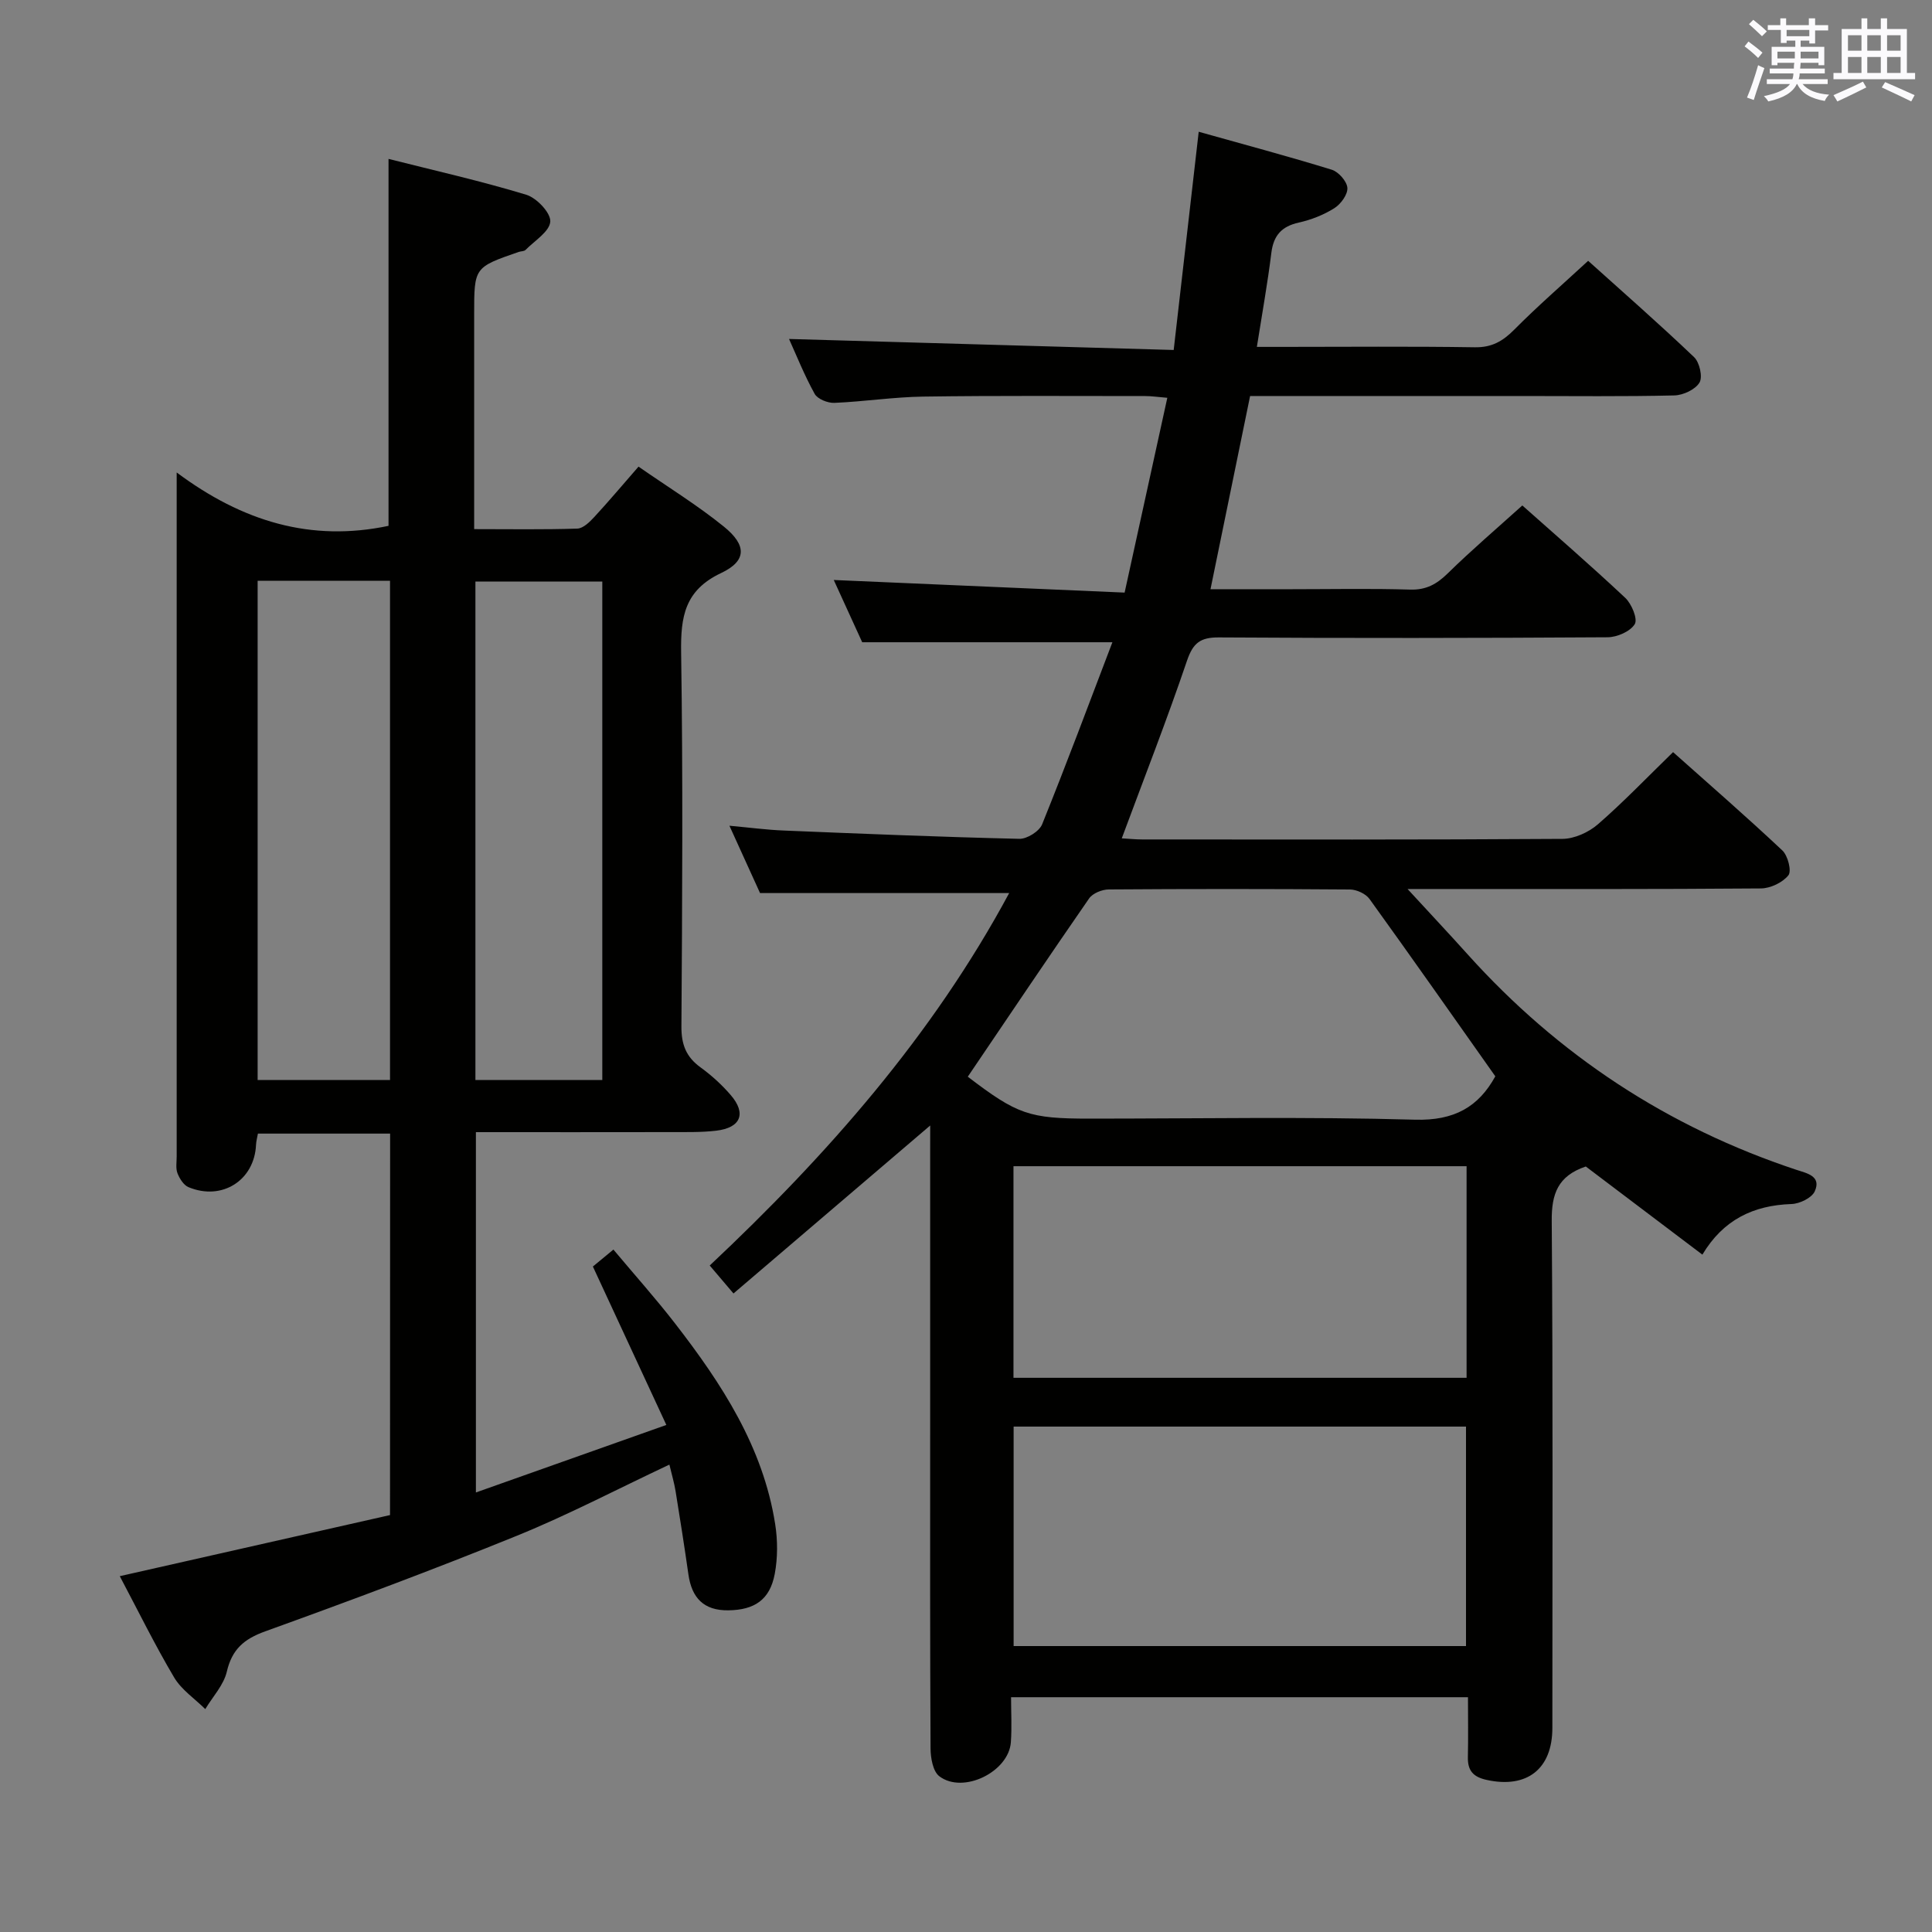 <svg enable-background="new 0 0 400 400" viewBox="0 0 400 400" xmlns="http://www.w3.org/2000/svg"><rect x="0" y="0" width="400" height="400" fill="#808080" stroke="none"/><path d="m192.59 233.02c-14 11.95-27.25 23.26-40.73 34.78-1.9-2.24-3.27-3.84-4.92-5.79 24.38-22.92 46.15-47.64 62-77.11-17.22 0-34.06 0-51.58 0-1.72-3.79-3.84-8.43-6.34-13.94 4.21.38 7.69.85 11.18.99 16.28.67 32.56 1.34 48.84 1.72 1.6.04 4.13-1.55 4.72-3 5.03-12.45 9.72-25.03 14.55-37.7-17.44 0-34.08 0-51.8 0-1.67-3.66-3.85-8.43-5.89-12.89 19.94.86 39.73 1.72 60.22 2.61 3.03-13.83 5.89-26.87 8.84-40.33-1.98-.16-3.25-.36-4.53-.36-15.33 0-30.67-.11-46 .11-6.14.09-12.26 1.04-18.4 1.3-1.37.06-3.48-.79-4.08-1.86-2.15-3.89-3.81-8.06-5.31-11.37 26.2.75 52.43 1.5 79.64 2.28 1.76-15.33 3.43-29.9 5.18-45.18 9.47 2.66 18.57 5.09 27.55 7.86 1.4.43 3.14 2.41 3.23 3.76.09 1.38-1.37 3.37-2.71 4.21-2.21 1.39-4.79 2.4-7.35 2.97-3.55.79-5.23 2.66-5.68 6.27-.77 6.24-1.89 12.43-3 19.47h5.12c13.33 0 26.67-.13 40 .08 3.54.06 5.81-1.27 8.19-3.67 4.78-4.82 9.92-9.28 15.28-14.23 6.99 6.29 14.61 12.96 21.93 19.94 1.14 1.08 1.82 4.11 1.12 5.27-.87 1.45-3.39 2.62-5.22 2.66-10.49.25-21 .12-31.5.12-17 0-34 0-51 0-1.8 0-3.6 0-5.32 0-2.76 13.45-5.41 26.41-8.2 40h16.83c8.17 0 16.34-.17 24.5.08 3.32.1 5.5-1.12 7.78-3.35 4.86-4.77 10.05-9.2 15.45-14.07 6.54 5.82 14.07 12.33 21.31 19.13 1.33 1.25 2.62 4.38 1.97 5.44-.93 1.52-3.66 2.71-5.63 2.72-26.83.17-53.66.2-80.49.03-3.81-.02-5.32 1.13-6.57 4.78-4.15 12.23-8.86 24.27-13.52 36.82 1.45.08 2.86.23 4.26.23 29 .01 58 .08 86.99-.12 2.47-.02 5.4-1.35 7.31-3 5.26-4.57 10.1-9.63 15.58-14.96 7.41 6.6 15.16 13.34 22.63 20.36 1.14 1.07 1.95 4.26 1.25 5.14-1.2 1.5-3.71 2.7-5.68 2.72-22.16.18-44.33.12-66.5.12-1.77 0-3.55 0-6.67 0 4.72 5.13 8.63 9.29 12.45 13.54 18.77 20.87 41.43 35.78 68.09 44.61 2.13.7 5.2 1.28 3.76 4.45-.62 1.36-3.12 2.57-4.81 2.62-7.91.27-14.14 3.26-18.45 10.48-8.28-6.26-16.34-12.35-24.14-18.25-5.8 1.96-7.1 5.7-7.05 11.25.26 35 .14 69.99.13 104.99 0 8.54-5.3 12.59-13.61 10.76-2.83-.62-3.95-1.96-3.88-4.75.09-3.99.02-7.98.02-12.37-31.44 0-62.66 0-94.6 0 0 3.07.18 6.2-.04 9.31-.44 6.16-9.91 10.8-14.82 7.05-1.32-1.01-1.8-3.79-1.81-5.76-.12-21.66-.08-43.33-.08-64.99 0-19.33 0-38.66 0-58 .01-1.78.01-3.57.01-5.98zm110.93 107.78c0-15.47 0-30.48 0-45.44-31.46 0-62.51 0-93.66 0v45.44zm.12-99.35c-31.36 0-62.44 0-93.81 0v43.81h93.81c0-14.73 0-29.14 0-43.81zm-103.27-18.53c10.25 7.82 12.69 8.68 25.19 8.68 22.48 0 44.96-.42 67.42.22 8.14.23 13.14-2.67 16.61-8.98-8.72-12.34-17.3-24.59-26.05-36.72-.79-1.09-2.67-1.95-4.05-1.96-16.65-.13-33.3-.13-49.94-.01-1.39.01-3.32.79-4.06 1.86-8.41 12.13-16.64 24.39-25.12 36.91z" fill="#010100"/><path d="m80.77 234.7c-9.16 0-18.1 0-27.37 0-.13.76-.35 1.52-.39 2.29-.31 7.37-7.04 11.69-13.98 8.8-1.01-.42-1.85-1.77-2.28-2.87-.4-1.02-.17-2.3-.17-3.47 0-45.16 0-90.32 0-135.48 0-1.48 0-2.96 0-6.15 13.63 10.17 27.82 14.43 43.86 11.05 0-24.85 0-50.05 0-75.97 9.46 2.39 19.09 4.56 28.52 7.42 2.15.65 5.09 3.76 4.97 5.55-.14 2.07-3.24 3.97-5.12 5.87-.3.31-.95.26-1.42.42-9.22 3.19-9.22 3.19-9.22 12.91v38.49 5.99c7.46 0 14.41.12 21.36-.11 1.21-.04 2.56-1.37 3.52-2.41 3.03-3.28 5.91-6.71 9.15-10.42 6.07 4.22 12.16 7.96 17.67 12.42 4.76 3.85 4.75 7.1-.57 9.61-7.54 3.56-8.39 9.04-8.28 16.41.39 25.82.23 51.66.06 77.48-.02 3.72.97 6.3 3.96 8.46 2.27 1.65 4.41 3.59 6.24 5.72 3.31 3.84 2.1 6.79-3.02 7.39-2.96.35-5.99.28-8.98.29-13.46.03-26.93.01-40.75.01v74.6c12.86-4.56 25.54-9.05 39.43-13.98-5.15-11.12-10.08-21.75-15.21-32.8.91-.75 2.27-1.87 4.25-3.51 4.36 5.21 8.76 10.12 12.79 15.33 9.64 12.45 18.19 25.53 20.7 41.5.53 3.37.54 7-.09 10.34-1.01 5.35-4.21 7.45-9.6 7.52-5.11.07-7.58-2.59-8.27-7.42-.82-5.74-1.72-11.48-2.65-17.2-.28-1.74-.79-3.45-1.29-5.55-10.8 5.08-20.97 10.42-31.55 14.72-17.22 7-34.66 13.5-52.15 19.81-4.4 1.59-6.85 3.72-7.93 8.34-.65 2.78-2.92 5.18-4.46 7.75-2.18-2.16-4.92-3.99-6.44-6.54-3.97-6.69-7.41-13.71-11.26-20.98 18.84-4.26 37.34-8.44 55.95-12.65.02-26.5.02-52.59.02-78.98zm-27.43-114.46v103.37h27.41c0-34.64 0-68.89 0-103.37-9.18 0-18.11 0-27.41 0zm71.36.17c-9.14 0-17.7 0-26.27 0v103.19h26.27c0-34.61 0-68.83 0-103.19z" fill="#010100"/><g fill="#fbfafc"><path d="m361.2 9.6.8-1c.9.7 1.9 1.4 2.9 2.3l-.9 1.1c-1-1-2-1.8-2.8-2.4zm.5 10.6c.9-2.1 1.6-4.3 2.3-6.7.4.2.8.4 1.3.6-.7 2.1-1.5 4.3-2.2 6.6zm.4-15.2.9-.9c1 .8 2 1.6 2.8 2.4l-1 1c-.9-.9-1.8-1.7-2.7-2.5zm12.5-1.2h1.2v1.4h2.7v1.1h-2.7v2.7h-1.2v-.6h-1.8v1.3h4.9v3.8h-1.2v-.5h-3.7c0 .4-.1.9-.1 1.2h5.1v1h-5.2c0 .5-.1.9-.2 1.2h6v1h-5.2c1.1 1.3 2.9 2 5.5 2.2-.4.4-.7.8-.9 1.3-2.9-.5-4.8-1.6-5.7-3.5h-.1c-.8 1.7-2.7 2.9-5.9 3.6-.2-.4-.6-.8-.9-1.1 2.8-.6 4.6-1.4 5.4-2.5h-4.8v-1h5.3c.1-.3.2-.7.2-1.2h-4.9v-1h5c0-.4 0-.8.1-1.2h-3.5v.5h-1.2v-3.8h4.9v-1.3h-1.8v.5h-1.2v-2.7h-2.7v-1h2.6v-1.4h1.2v1.4h4.7v-1.4zm-6.6 8.3h3.6c0-.4 0-.9 0-1.4h-3.6zm1.9-4.6h4.7v-1.3h-4.7zm6.6 3.2h-3.7v1.4h3.7z"/><path d="m385.3 3.8h1.3v2.2h2.8v-2.2h1.3v2.2h4.1v9.1h1.7v1.3h-16.9v-1.3h1.7v-9.1h4.1v-2.2zm.4 13.1.7 1.2c-1.8.9-3.8 1.9-6 2.9-.2-.4-.5-.8-.8-1.3 2.3-1 4.3-1.9 6.1-2.8zm-3.1-6.4h2.8v-3.2h-2.8zm0 4.6h2.8v-3.3h-2.8zm4-4.6h2.8v-3.2h-2.8zm0 4.6h2.8v-3.3h-2.8zm3.7 1.9c2.1.9 4.1 1.8 6.1 2.7l-.7 1.3c-2.2-1.1-4.2-2-6.1-2.9zm3.2-9.7h-2.8v3.2h2.8zm-2.8 7.8h2.8v-3.3h-2.8z"/></g></svg>